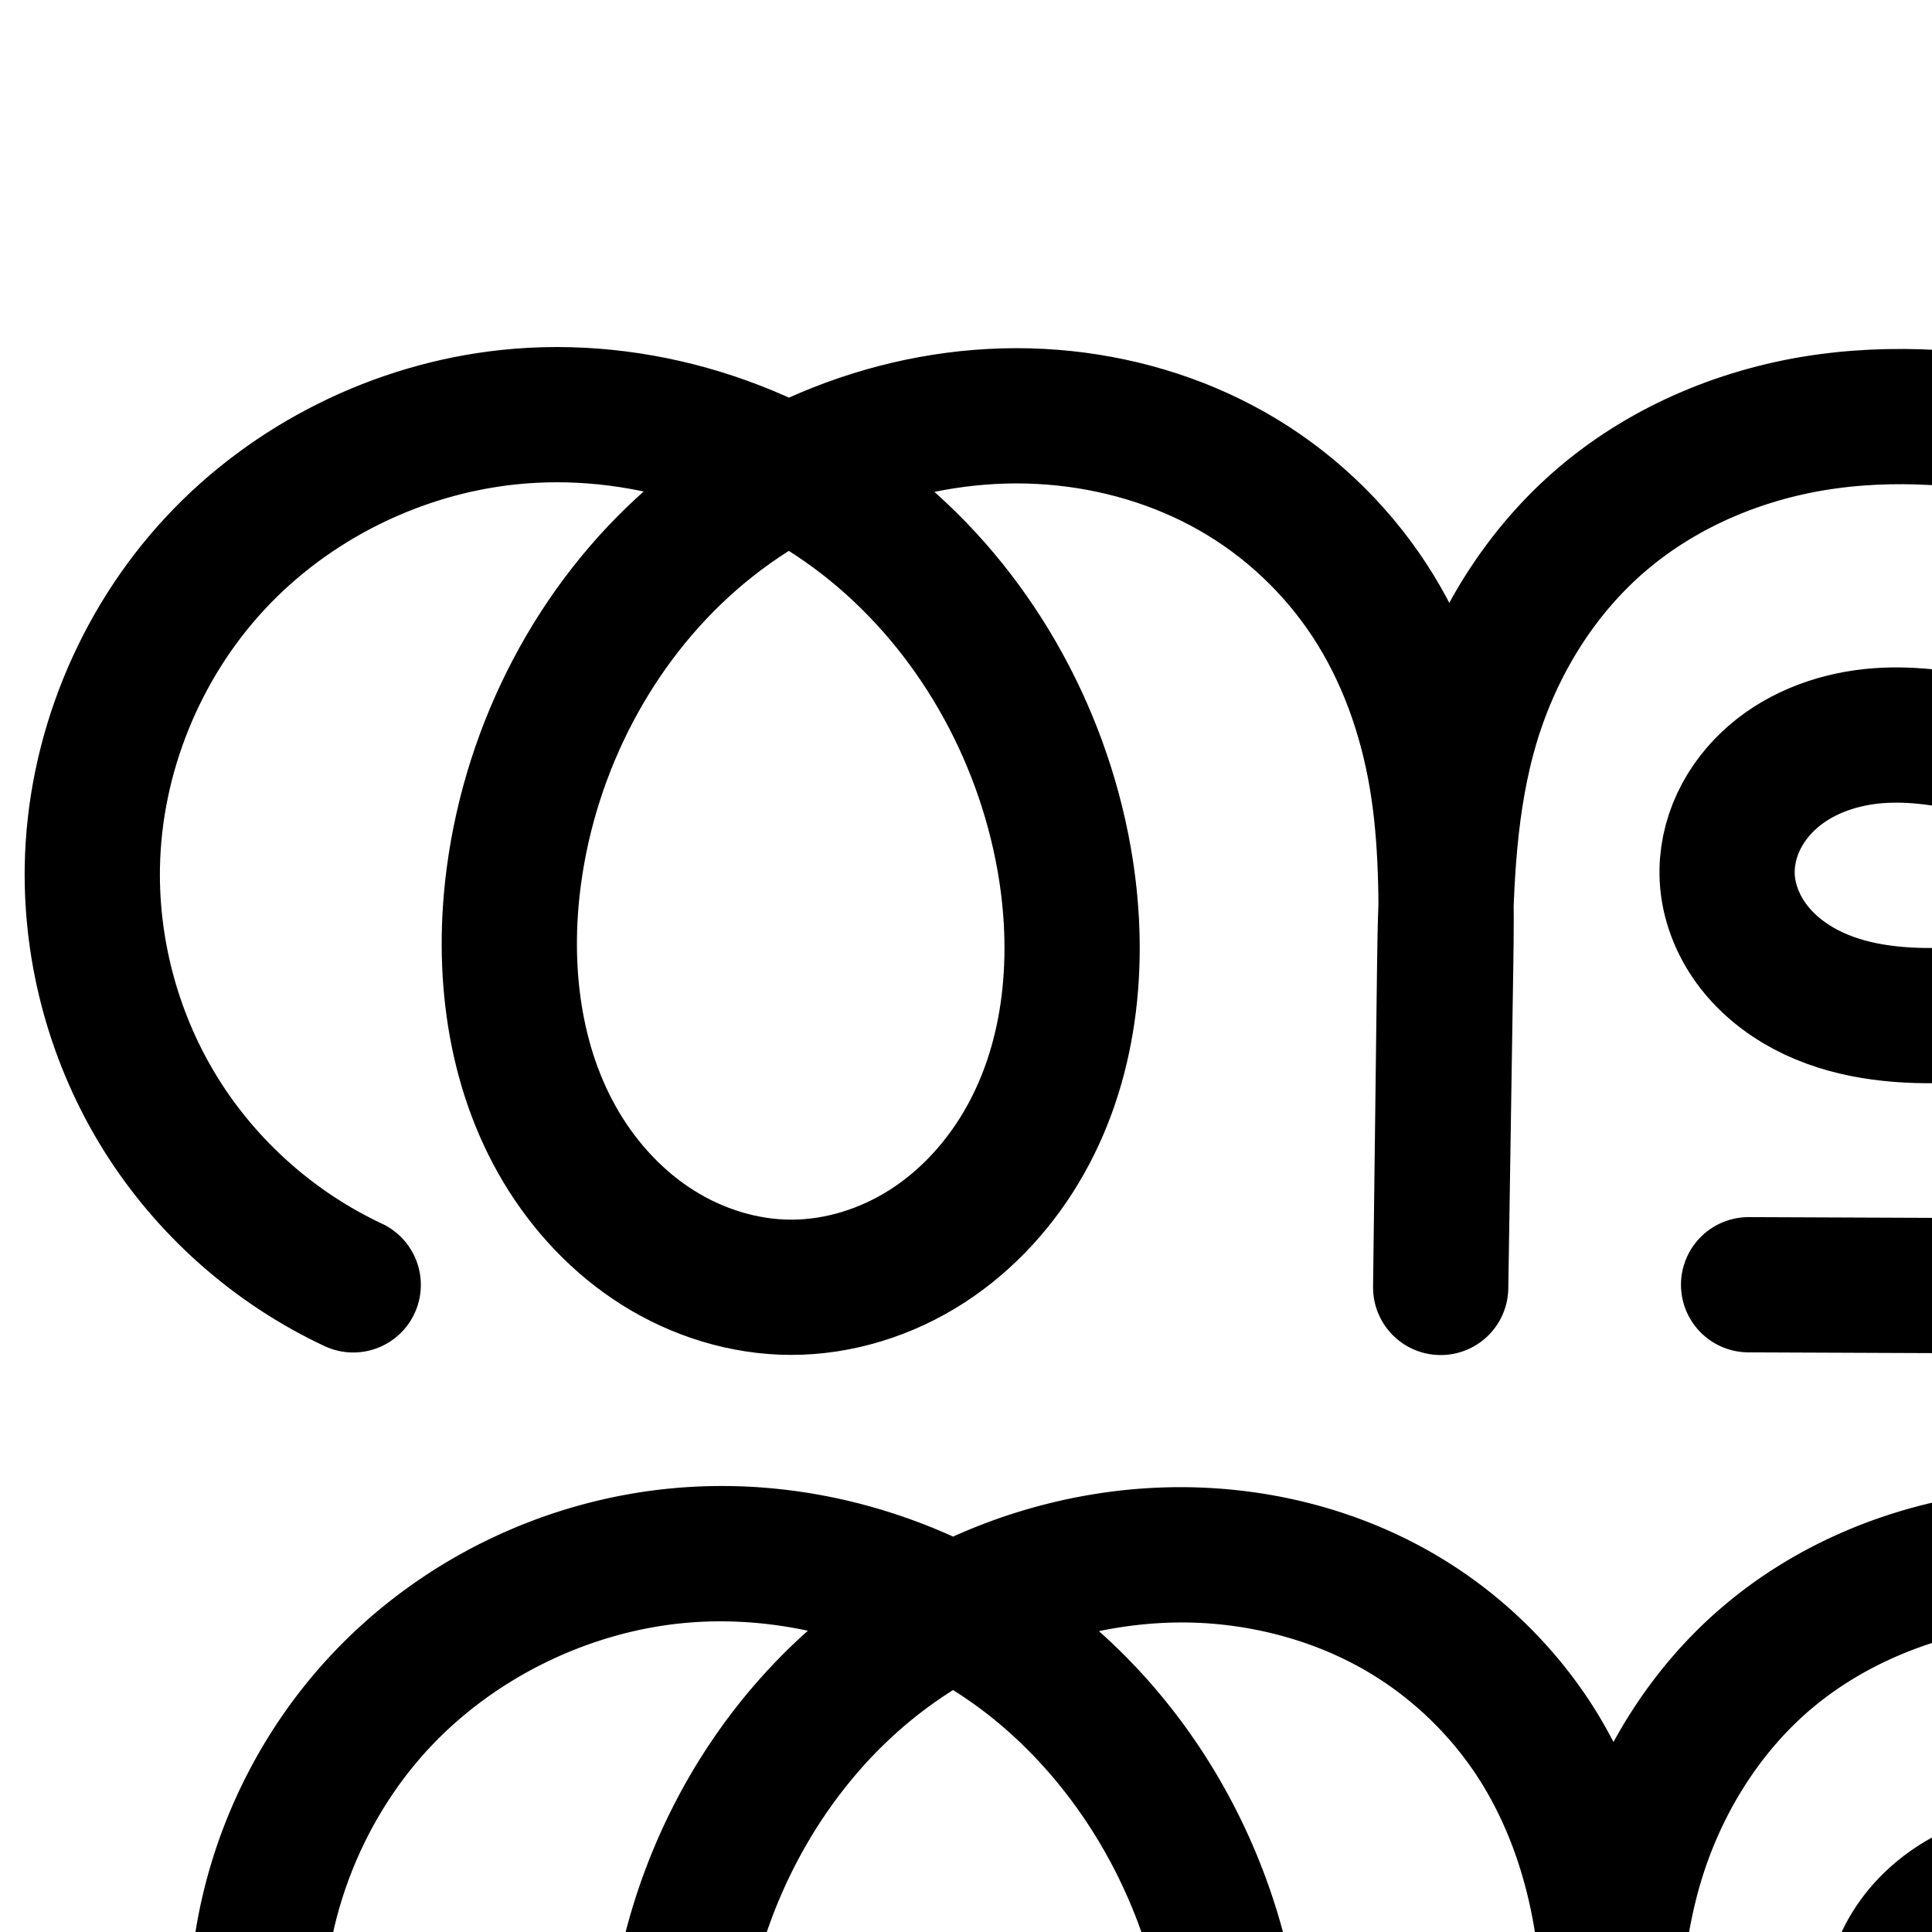 <?xml version="1.0" encoding="UTF-8" standalone="no"?>
<!-- Created with Inkscape (http://www.inkscape.org/) -->

<svg
   xmlns:dc="http://purl.org/dc/elements/1.1/"
   xmlns:cc="http://creativecommons.org/ns#"
   xmlns:rdf="http://www.w3.org/1999/02/22-rdf-syntax-ns#"
   xmlns:svg="http://www.w3.org/2000/svg"
   xmlns="http://www.w3.org/2000/svg"
   xmlns:sodipodi="http://sodipodi.sourceforge.net/DTD/sodipodi-0.dtd"
   xmlns:inkscape="http://www.inkscape.org/namespaces/inkscape"
   width="2000"
   height="2000"
   id="svg2992"
   version="1.1"
   inkscape:version="0.91 r13725"
   sodipodi:docname="ത്ഭ.svg">
  <defs
     id="defs5498">
    <inkscape:path-effect
       effect="spiro"
       id="path-effect2987"
       is_visible="true" />
    <inkscape:path-effect
       effect="spiro"
       id="path-effect4142-8"
       is_visible="true" />
    <inkscape:path-effect
       effect="spiro"
       id="path-effect4141-3-4-6-8-86"
       is_visible="true" />
    <inkscape:path-effect
       effect="spiro"
       id="path-effect4141-3-4-6-8-86-9"
       is_visible="true" />
    <inkscape:path-effect
       effect="spiro"
       id="path-effect4141-3-4-6-8-86-9-0"
       is_visible="true" />
    <inkscape:path-effect
       effect="spiro"
       id="path-effect4141-3-4-6-8-86-9-0-3"
       is_visible="true" />
    <inkscape:path-effect
       effect="spiro"
       id="path-effect4141-3-4-6-8-86-9-3"
       is_visible="true" />
    <inkscape:path-effect
       effect="spiro"
       id="path-effect4141-3-4-6-8-86-9-5"
       is_visible="true" />
    <inkscape:path-effect
       effect="spiro"
       id="path-effect4141-3-4-6-8-86-9-33"
       is_visible="true" />
  </defs>
  <sodipodi:namedview
     inkscape:window-height="843"
     inkscape:window-width="1600"
     inkscape:pageshadow="2"
     inkscape:pageopacity="0.0"
     borderopacity="1.0"
     bordercolor="#666666"
     pagecolor="#ffffff"
     id="base"
     showgrid="true"
     showguides="true"
     inkscape:guide-bbox="true"
     inkscape:zoom="0.35355339"
     inkscape:cx="3985.446"
     inkscape:cy="1032.4262"
     inkscape:window-x="1600"
     inkscape:window-y="0"
     inkscape:current-layer="layer1"
     inkscape:window-maximized="1"
     inkscape:snap-nodes="false"
     inkscape:snap-grids="false">
    <sodipodi:guide
       orientation="horizontal"
       position="0,600"
       id="guide5596" />
    <inkscape:grid
       type="xygrid"
       id="grid3769"
       empspacing="5"
       visible="true"
       enabled="true"
       snapvisiblegridlinesonly="true" />
    <sodipodi:guide
       orientation="0,1"
       position="-2720,1600"
       id="guide4772" />
    <sodipodi:guide
       position="4361.435,1710"
       orientation="0,1"
       id="guide4166"
       inkscape:label=""
       inkscape:color="rgb(0,0,255)" />
  </sodipodi:namedview>
  <g
     inkscape:label="Layer 1"
     inkscape:groupmode="layer"
     id="layer1"
     transform="translate(0,1000)">
    <path
       style="fill:none;fill-rule:evenodd;stroke:#000000;stroke-width:140;stroke-linecap:round;stroke-linejoin:round;stroke-miterlimit:4;stroke-dasharray:none;stroke-opacity:1"
       d="M 365.658,330.09 C 284.256,292.009 214.243,229.964 166.651,153.731 119.059,77.499 94.06,-12.648 95.591,-102.503 c 1.969,-115.559 48.418,-229.665 127.117,-314.308 78.699,-84.643 188.816,-139.186 303.754,-151.315 133.952,-14.136 272.181,29.588 376.659,114.601 104.478,85.013 174.851,209.636 198.398,342.257 17.501,98.573 8.906,204.405 -40.135,291.686 -24.521,43.64 -58.927,81.987 -100.933,109.213 -42.006,27.225 -91.671,43.063 -141.729,42.957 C 770.235,332.484 722.159,317.441 681.121,291.617 640.083,265.794 606.032,229.421 581.143,187.809 531.365,104.586 519.142,2.738 531.982,-93.382 c 17.822,-133.425 83.495,-260.732 184.996,-349.148 101.502,-88.416 238.484,-136.211 372.673,-125.572 65.241,5.173 129.585,23.893 186.449,56.291 56.864,32.398 105.834,78.501 141.656,133.272 35.822,54.772 58.2,117.734 69.181,182.251 10.981,64.518 10.638,130.359 9.623,195.797 l -5.168,333.242 4.125,-332.341 c 1.056,-85.063 3.861,-171.254 28.469,-252.686 24.608,-81.433 71.136,-156.75 136.161,-211.6 65.025,-54.851 146.863,-88.315 231.145,-99.86 84.283,-11.546 170.361,-2.121 253.154,17.428 68.675,16.216 138.685,41.102 186.855,92.666 24.085,25.782 41.882,57.995 47.698,92.794 5.816,34.799 -0.978,72.127 -21.329,100.948 -20.966,29.691 -54.841,48.652 -90.291,56.676 -35.45,8.024 -72.507,5.924 -108.336,-0.188 -71.659,-12.224 -141.927,-40.343 -214.425,-35.019 -39.531,2.903 -78.971,16.397 -108.971,42.302 -15,12.953 -27.496,28.894 -35.91,46.838 -8.414,17.944 -12.69,37.895 -11.726,57.69 1.197,24.591 10.487,48.51 25.004,68.394 14.518,19.884 34.114,35.813 55.864,47.349 43.5,23.073 94.315,28.442 143.535,27.031 49.22,-1.41 98.099,-9.145 147.322,-10.466 49.222,-1.321 100.04,4.237 143.414,27.545 23.614,12.69 44.633,30.626 59.393,53.005 14.759,22.379 23.037,49.291 21.624,76.062 -1.263,23.943 -10.249,47.263 -24.505,66.541 -14.256,19.277 -33.638,34.52 -55.15,45.107 -43.024,21.174 -92.735,22.626 -140.687,22.431 l -353.683,-1.442"
       id="path4139-1-0-4-2-1-6"
       inkscape:path-effect="#path-effect4141-3-4-6-8-86-9"
       inkscape:original-d="M 365.65788,330.0897 C 45.658701,222.04884 79.588002,66.732761 95.59095,-102.50348 c 19.90722,-210.5252 220.0233,-449.48373 430.87083,-465.62295 244.101,-18.68459 534.58412,215.41171 575.05682,456.85813 29.002,173.016169 -107.38084,441.64502 -282.79699,443.855 C 647.57281,334.74292 508.68236,76.187152 531.9818,-93.382 c 33.23086,-241.84825 315.3575,-504.38113 557.6694,-474.71953 231.0741,28.28597 410.4355,340.16026 406.9085,567.61213 l -5.1675,333.2423 4.1251,-332.3415 c 2.933,-236.29733 367.9646,-579.27513 648.9295,-546.71853 118.2298,13.69979 263.8609,178.69564 213.2239,286.4076 -58.6563,124.77012 -286.2035,-32.54479 -413.0525,21.4689 -65.8378,28.03447 -172.6528,77.09377 -156.6077,146.82973 40.3135,175.212329 372.6186,50.251486 515.1385,159.8535 40.266,30.965744 92.6865,79.62963 81.0171,129.067 -19.7515,83.67706 -134.3666,134.42853 -220.3425,134.0781 l -353.683,-1.4416"
       inkscape:connector-curvature="0"
       sodipodi:nodetypes="caaaaaascsaaaaaasc" />
    <path
       style="fill:none;fill-rule:evenodd;stroke:#000000;stroke-width:70;stroke-linecap:round;stroke-linejoin:round;stroke-miterlimit:4;stroke-dasharray:none;stroke-opacity:1"
       d="m -2435.742,373.224 c -116.138,-60.559 -206.642,-168.536 -245.98,-293.469 -39.337,-124.932 -27.024,-265.283 33.466,-381.458 51.898,-99.673 138.207,-180.779 240.371,-227.583 102.164,-46.804 219.502,-59.24 329.485,-36.179 109.983,23.061 212.113,81.303 288.934,163.318 76.821,82.015 128.154,187.331 146.743,298.157 17.369,103.558 5.38,214.44 -48.051,304.834 -26.716,45.197 -63.517,84.667 -107.881,112.744 -44.364,28.077 -96.331,44.525 -148.831,45.036 -52.43,0.51 -104.645,-14.883 -149.483,-42.062 -44.838,-27.179 -82.332,-65.91 -109.787,-110.58 -54.909,-89.34 -68.478,-200.06 -51.898,-303.606 23.219,-145.009 104.883,-279.955 223.069,-367.126 118.186,-87.171 271.582,-125.343 416.715,-102.909 64.952,10.04 128.299,31.941 184.26,66.408 55.96,34.466 104.136,81.559 139.5,136.956 35.365,55.397 57.59,118.643 68.52,183.451 10.93,64.808 10.61,130.92 9.595,196.635 l -5.569,360.314 4.446,-359.34 c 1.127,-91.139 4.167,-183.506 30.763,-270.685 26.596,-87.179 76.855,-167.661 146.846,-226.046 69.991,-58.385 157.853,-93.704 248.186,-105.845 90.334,-12.141 182.478,-2.145 271.385,17.931 73.691,16.64 149.065,41.993 201.486,96.392 26.211,27.199 45.778,61.424 52.436,98.606 6.659,37.181 -0.291,77.265 -21.981,108.19 -22.568,32.177 -59.446,52.504 -97.907,60.594 -38.461,8.09 -78.527,4.874 -117.051,-2.907 -77.049,-15.562 -151.595,-49.262 -230.179,-47.449 -46.374,1.069 -93.277,15.411 -128.829,45.207 -17.776,14.898 -32.528,33.512 -42.284,54.554 -9.755,21.042 -14.438,44.515 -12.748,67.646 1.98,27.089 12.68,53.247 28.969,74.982 16.289,21.735 38.015,39.131 62.053,51.777 48.076,25.292 104.033,31.433 158.342,30.239 54.309,-1.194 108.297,-9.242 162.607,-10.383 54.311,-1.14 110.269,5.115 158.269,30.549 25.691,13.613 48.76,32.759 64.868,56.964 16.108,24.205 24.948,53.622 22.442,82.588 -2.541,29.38 -16.647,57.176 -37.015,78.5 -20.369,21.325 -46.714,36.417 -74.655,45.847 -55.881,18.861 -116.488,15.505 -175.361,11.973 -110.519,-6.631 -221.047,-13.122 -331.583,-19.474"
       id="path4139-1-0-4-2-1-6-4"
       inkscape:path-effect="#path-effect4141-3-4-6-8-86-9-0"
       inkscape:original-d="m -2435.742,373.22422 c -605.0793,-204.9673 -369.1867,-498.98271 -212.5135,-674.92634 227.5594,-255.5487 873.5916,-118.36855 1005.5328,197.71321 71.1694,170.495693 -120.5342,461.13037 -304.7635,462.61318 -183.6662,1.47837 -342.1205,-274.604995 -311.168,-456.24869 44.544,-261.40441 379.1379,-514.12308 639.7832,-470.03537 232.3472,39.30117 404.2047,337.49672 401.8745,583.449256 l -5.5688,360.314314 4.4455,-359.340334 c 3.1608,-255.493706 396.13103,-617.998716 697.18034,-584.645546 126.21266,13.98311 286.78692,188.28434 231.94162,303.18742 -64.1048,134.30224 -307.30285,-44.98632 -445.13674,10.23813 -76.85974,30.79464 -201.78589,86.34381 -183.85983,167.40783 43.09982,194.90313 412.46841,55.507523 570.23984,177.164664 43.40361,33.468426 102.65209,86.830676 87.31018,139.552176 -29.66701,101.94876 -183.07802,116.07113 -287.0309,136.32045 -108.67825,21.1698 -331.58258,-19.47381 -331.58258,-19.47381"
       inkscape:connector-curvature="0"
       sodipodi:nodetypes="caaaaascsaaaaaaac" />
    <path
       style="color:#000000;font-style:normal;font-variant:normal;font-weight:normal;font-stretch:normal;font-size:medium;line-height:normal;font-family:sans-serif;text-indent:0;text-align:start;text-decoration:none;text-decoration-line:none;text-decoration-style:solid;text-decoration-color:#000000;letter-spacing:normal;word-spacing:normal;text-transform:none;direction:ltr;block-progression:tb;writing-mode:lr-tb;baseline-shift:baseline;text-anchor:start;white-space:normal;clip-rule:nonzero;display:inline;overflow:visible;visibility:visible;opacity:1;isolation:auto;mix-blend-mode:normal;color-interpolation:sRGB;color-interpolation-filters:linearRGB;solid-color:#000000;solid-opacity:1;fill:#000000;fill-opacity:1;fill-rule:evenodd;stroke:none;stroke-width:70;stroke-linecap:round;stroke-linejoin:round;stroke-miterlimit:4;stroke-dasharray:none;stroke-dashoffset:0;stroke-opacity:1;color-rendering:auto;image-rendering:auto;shape-rendering:auto;text-rendering:auto;enable-background:accumulate"
       d="m -376.66,1067.381 c -23.949,0.487 -47.959,2.235 -71.949,5.459 -96.245,12.936 -190.22,50.492 -265.943,113.658 -71.63,59.752 -123.453,140.073 -152.938,227.363 -12.577,-36.108 -28.923,-71.04 -49.74,-103.648 -38.281,-59.966 -90.204,-110.696 -150.648,-147.924 -60.366,-37.18 -128.117,-60.506 -197.268,-71.195 -112.079,-17.325 -228.006,-0.753 -331.287,44.902 -40.279,-18.875 -82.708,-33.211 -126.404,-42.373 -117.35,-24.605 -241.991,-11.437 -351.246,38.615 -109.297,50.072 -201.189,136.365 -256.836,243.238 -64.924,124.69 -78.028,274.042 -35.807,408.133 42.221,134.09 138.528,248.993 263.18,313.992 a 35.004,35.004 0 1 0 32.365,-62.07 c -107.625,-56.12 -192.324,-157.171 -228.777,-272.945 -36.454,-115.774 -24.931,-247.123 31.125,-354.781 48.149,-92.472 128.876,-168.392 223.906,-211.928 95.072,-43.555 205.109,-55.26 307.725,-33.744 20.53,4.305 40.775,9.995 60.635,16.865 -10.668,6.836 -21.2,13.892 -31.414,21.426 -125.874,92.842 -212.145,235.447 -236.853,389.76 -17.667,110.336 -3.677,229.328 56.641,327.467 30.172,49.092 71.414,91.85 121.461,122.186 50.129,30.386 108.461,47.708 167.967,47.129 59.584,-0.58 117.626,-19.081 167.207,-50.459 49.498,-31.326 89.957,-74.877 119.295,-124.51 58.645,-99.212 70.918,-218.263 52.439,-328.432 -19.729,-117.626 -73.994,-229.047 -155.717,-316.295 -30.533,-32.598 -64.767,-61.628 -101.783,-86.502 77.702,-25.193 161.161,-32.913 241.486,-20.496 60.753,9.391 119.697,29.866 171.252,61.619 51.477,31.705 95.905,75.16 128.354,125.988 32.442,50.819 53.253,109.62 63.51,170.438 6.984,41.412 8.989,84.343 9.342,128.131 -0.711,21.23 -1.097,42.344 -1.355,63.225 l -4.439,358.795 -0.006,0.438 0.002,0 -0.002,0.109 a 35.004,35.004 0 0 0 69.992,0.973 l 0.002,-0.107 0.002,-0.096 5.564,-360.111 c 0.316,-20.458 0.424,-41.193 0.295,-62.039 2.447,-68.71 8.796,-135.621 27.826,-198 24.759,-81.159 71.618,-155.853 135.789,-209.383 64.259,-53.603 146.008,-86.687 230.43,-98.033 84.706,-11.385 172.739,-2.099 259.014,17.383 71.241,16.087 139.433,40.299 183.992,86.539 22.07,22.903 37.969,51.35 43.187,80.488 5.144,28.725 -0.64,59.761 -16.184,81.924 -16.255,23.175 -45.142,39.854 -76.457,46.441 -31.841,6.698 -67.175,4.254 -102.918,-2.965 -71.732,-14.488 -148.822,-50.187 -237.914,-48.133 -53.041,1.223 -107.575,17.394 -150.504,53.373 -21.469,17.993 -39.449,40.546 -51.555,66.658 -12.135,26.175 -18.061,55.383 -15.902,84.918 2.529,34.598 15.909,66.789 35.869,93.422 19.871,26.514 45.711,47.004 73.764,61.762 55.913,29.415 117.934,35.52 175.408,34.256 57.255,-1.259 111.23,-9.305 162.572,-10.383 51.12,-1.073 100.992,5.208 141.146,26.484 21.353,11.315 39.832,26.967 52.117,45.428 12.134,18.233 18.432,40.283 16.711,60.182 -1.746,20.189 -12.005,41.166 -27.455,57.342 -15.654,16.389 -37.002,28.915 -60.539,36.859 -47.424,16.007 -103.308,13.723 -162.07,10.197 -110.549,-6.632 -221.107,-13.125 -331.672,-19.479 a 35.004,35.004 0 1 0 -4.016,69.885 c 110.506,6.35 221.004,12.84 331.494,19.469 58.983,3.539 124.312,7.968 188.65,-13.748 32.345,-10.917 63.688,-28.573 88.771,-54.834 25.287,-26.473 43.24,-61.09 46.576,-99.66 3.29,-38.035 -8.093,-74.817 -28.176,-104.994 -19.931,-29.949 -47.589,-52.589 -77.617,-68.5 -55.846,-29.592 -117.89,-35.823 -175.391,-34.615 -57.279,1.203 -111.279,9.253 -162.643,10.383 -51.144,1.125 -101.039,-5.052 -141.277,-26.221 -20.023,-10.534 -37.635,-24.838 -50.342,-41.793 -12.618,-16.837 -20.637,-36.963 -22.068,-56.543 -1.223,-16.729 2.218,-34.464 9.594,-50.373 7.405,-15.972 18.929,-30.649 33.012,-42.451 28.175,-23.613 67.447,-36.125 107.154,-37.041 68.076,-1.57 140.077,30.13 222.443,46.766 41.306,8.343 86.103,12.332 131.184,2.85 45.607,-9.594 90.476,-33.569 119.357,-74.748 27.836,-39.687 35.953,-88.819 27.779,-134.457 -8.099,-45.224 -31.335,-85.225 -61.686,-116.721 -60.283,-62.557 -142.841,-89.053 -218.98,-106.246 -68.655,-15.503 -139.962,-25.401 -211.809,-23.939 z m -1220.818,146.689 c 48.573,26.544 93.064,60.715 130.848,101.053 71.92,76.782 120.321,175.993 137.77,280.02 16.261,96.947 4.555,199.66 -43.664,281.234 -24.093,40.76 -57.239,76.151 -96.469,100.978 -39.147,24.775 -85.04,39.171 -130.455,39.613 -45.354,0.442 -91.452,-13.022 -131,-36.994 -39.63,-24.022 -73.372,-58.728 -98.109,-98.977 -49.502,-80.541 -62.651,-182.99 -47.158,-279.746 21.729,-135.706 98.787,-262.994 209.285,-344.494 21.759,-16.049 44.877,-30.258 68.953,-42.688 z"
       id="path4139-1-0-4-2-1-6-4-5"
       inkscape:connector-curvature="0" />
    <path
       style="color:#000000;font-style:normal;font-variant:normal;font-weight:normal;font-stretch:normal;font-size:medium;line-height:normal;font-family:sans-serif;text-indent:0;text-align:start;text-decoration:none;text-decoration-line:none;text-decoration-style:solid;text-decoration-color:#000000;letter-spacing:normal;word-spacing:normal;text-transform:none;direction:ltr;block-progression:tb;writing-mode:lr-tb;baseline-shift:baseline;text-anchor:start;white-space:normal;clip-rule:nonzero;display:inline;overflow:visible;visibility:visible;opacity:1;isolation:auto;mix-blend-mode:normal;color-interpolation:sRGB;color-interpolation-filters:linearRGB;solid-color:#000000;solid-opacity:1;fill:#000000;fill-opacity:1;fill-rule:evenodd;stroke:none;stroke-width:140;stroke-linecap:round;stroke-linejoin:round;stroke-miterlimit:4;stroke-dasharray:none;stroke-dashoffset:0;stroke-opacity:1;color-rendering:auto;image-rendering:auto;shape-rendering:auto;text-rendering:auto;enable-background:accumulate"
       d="m 746.91,538.312 c -19.214,0.013 -38.479,1.016 -57.721,3.047 -132.078,13.938 -257.014,75.756 -347.674,173.264 -90.708,97.559 -143.566,227.258 -145.842,360.781 -1.766,103.631 26.784,206.576 81.672,294.496 54.888,87.92 134.843,158.775 228.725,202.693 a 70.007,70.007 0 1 0 59.322,-126.809 c -68.922,-32.243 -128.993,-85.478 -169.289,-150.024 -40.296,-64.546 -61.746,-141.893 -60.449,-217.973 1.663,-97.595 41.701,-196.11 108.391,-267.836 66.737,-71.778 162.038,-119.047 259.836,-129.367 43.831,-4.625 88.69,-1.789 132.447,7.541 -112.528,100.191 -183.901,240.427 -203.656,388.322 -14.47,108.331 -1.631,225.908 58.471,326.391 30.102,50.328 71.427,94.815 122.77,127.123 51.524,32.422 111.868,51.59 174.734,51.723 64.92,0.138 127.208,-20.032 179.949,-54.215 52.542,-34.053 94.248,-80.911 123.889,-133.664 59.167,-105.303 67.728,-227.264 48.029,-338.213 -24.888,-140.175 -95.736,-271.647 -202.914,-367.041 38.543,-7.958 77.891,-10.842 116.592,-7.773 55.591,4.408 110.124,20.436 157.33,47.332 47.066,26.816 88.049,65.392 117.725,110.766 29.681,45.382 49.151,99.246 58.756,155.682 6.642,39.024 8.572,80.559 8.885,123.832 -0.667,20.366 -1.046,40.532 -1.291,60.252 l -4.125,332.342 a 70.007,70.007 0 0 0 139.986,1.953 l 5.168,-333.242 c 0.313,-20.209 0.547,-40.861 0.435,-61.816 2.383,-60.959 8.23,-118.599 24.006,-170.805 20.998,-69.486 60.824,-133.245 114.289,-178.344 53.625,-45.234 123.211,-74.109 195.512,-84.014 72.858,-9.981 150.437,-2.009 227.566,16.203 63.441,14.98 119.047,37.275 151.789,72.324 15.973,17.098 26.662,37.721 29.808,56.547 3.013,18.029 -1.311,37.479 -9.469,49.031 -8.572,12.139 -26.905,23.879 -48.562,28.781 -22.64,5.125 -50.548,4.296 -81.111,-0.918 -61.595,-10.508 -137.576,-42.713 -231.324,-35.828 -51.94,3.815 -105.725,21.251 -149.594,59.131 -21.949,18.953 -40.581,42.466 -53.539,70.102 -13.012,27.75 -19.829,58.693 -18.266,90.812 1.945,39.956 16.491,76.278 38.387,106.268 21.71,29.735 49.663,52.033 79.6,67.912 59.465,31.541 122.657,36.758 178.34,35.162 55.218,-1.582 104.055,-9.305 147.195,-10.463 42.666,-1.145 81.019,4.519 108.398,19.233 14.645,7.87 26.687,18.652 34.094,29.883 7.182,10.891 10.681,23.897 10.156,33.834 -0.469,8.89 -4.313,19.724 -10.883,28.607 -6.71,9.074 -17.204,17.733 -29.779,23.922 -24.995,12.301 -63.151,15.427 -109.492,15.238 l -353.684,-1.441 a 70.007,70.007 0 1 0 -0.57,139.998 l 353.684,1.441 c 49.563,0.202 110.83,0.424 171.883,-29.623 30.449,-14.985 58.719,-36.81 80.522,-66.291 21.943,-29.671 36.069,-65.479 38.127,-104.475 2.301,-43.605 -10.756,-84.421 -33.092,-118.289 -22.112,-33.528 -52.109,-58.617 -84.693,-76.127 -59.368,-31.904 -122.649,-37.357 -178.428,-35.859 -55.304,1.485 -104.225,9.232 -147.447,10.471 -42.757,1.225 -81.194,-4.295 -108.728,-18.9 a 70.007,70.007 0 0 0 -0,0 c -13.563,-7.194 -24.803,-16.754 -32.129,-26.787 -7.139,-9.779 -11.174,-21.294 -11.623,-30.52 -0.364,-7.471 1.371,-16.43 5.188,-24.568 3.87,-8.252 10.229,-16.622 18.281,-23.574 16.133,-13.93 41.228,-23.481 68.35,-25.473 51.248,-3.764 115.805,20.27 197.527,34.211 41.096,7.011 87.301,10.381 135.56,-0.543 49.243,-11.146 98.659,-37.328 132.018,-84.57 a 70.007,70.007 0 0 0 0,0 c 32.545,-46.088 41.808,-101.296 33.189,-152.865 -8.486,-50.772 -33.391,-94.573 -65.588,-129.039 -63.597,-68.079 -148.013,-95.556 -221.922,-113.008 -88.457,-20.887 -183.033,-31.765 -278.74,-18.654 -96.265,13.187 -190.354,51.24 -266.779,115.707 -47.325,39.92 -85.703,88.358 -114.801,141.566 -7.315,-13.954 -15.15,-27.7 -23.873,-41.037 a 70.007,70.007 0 0 0 0,-0.002 C 1604.444,698.076 1547.488,644.45 1480.826,606.469 1414.305,568.568 1340.149,547.155 1265.258,541.217 1169.212,533.602 1073.26,551.693 986.615,590.674 911.622,556.778 829.772,538.258 746.91,538.312 Z m 239.705,211.215 c 14.714,9.328 28.935,19.389 42.398,30.344 90.437,73.588 152.987,183.78 173.656,300.197 15.304,86.198 6.675,175.901 -32.24,245.16 -19.401,34.528 -46.507,64.363 -77.978,84.76 -31.272,20.268 -68.313,31.774 -103.508,31.699 -34.107,-0.072 -69.915,-10.992 -100.467,-30.217 -30.734,-19.34 -57.51,-47.599 -77.186,-80.494 a 70.007,70.007 0 0 0 -0.002,0 c -39.455,-65.964 -51.058,-152.081 -39.85,-235.99 15.608,-116.849 73.906,-229.253 161.59,-305.633 16.756,-14.596 34.719,-27.89 53.586,-39.826 z"
       id="path4139-1-0-4-2-1-6-6"
       inkscape:connector-curvature="0" />
    <path
       style="color:#000000;font-style:normal;font-variant:normal;font-weight:normal;font-stretch:normal;font-size:medium;line-height:normal;font-family:sans-serif;text-indent:0;text-align:start;text-decoration:none;text-decoration-line:none;text-decoration-style:solid;text-decoration-color:#000000;letter-spacing:normal;word-spacing:normal;text-transform:none;direction:ltr;block-progression:tb;writing-mode:lr-tb;baseline-shift:baseline;text-anchor:start;white-space:normal;clip-rule:nonzero;display:inline;overflow:visible;visibility:visible;opacity:1;isolation:auto;mix-blend-mode:normal;color-interpolation:sRGB;color-interpolation-filters:linearRGB;solid-color:#000000;solid-opacity:1;fill:#000000;fill-opacity:1;fill-rule:evenodd;stroke:none;stroke-width:200;stroke-linecap:round;stroke-linejoin:round;stroke-miterlimit:4;stroke-dasharray:none;stroke-dashoffset:0;stroke-opacity:1;color-rendering:auto;image-rendering:auto;shape-rendering:auto;text-rendering:auto;enable-background:accumulate"
       d="m 3737.766,-709.596 c -20.474,-0.055 -41.028,0.966 -61.588,3.107 -141.719,14.757 -274.551,81.975 -370.295,187.59 -95.754,105.626 -149.712,244.502 -150.219,387.139 a 100.01,100.01 0 0 0 0,0.002 c -0.386,108.832 30.182,216.238 87.816,308.557 57.635,92.319 140.71,166.947 238.658,214.389 a 100.01,100.01 0 1 0 87.184,-179.996 C 3505.931,180.487 3450.436,130.633 3413.135,70.885 3375.834,11.136 3355.414,-60.613 3355.664,-131.049 c 0.325,-91.639 36.801,-185.576 98.396,-253.521 61.605,-67.956 151.533,-113.487 242.832,-122.994 21.87,-2.277 44.101,-2.396 66.352,-0.709 -94.771,103.467 -153.297,235.843 -170.426,373.658 -14.039,112.957 -0.986,236.638 63.16,344.357 32.157,54 76.376,102.039 131.998,137.258 55.892,35.389 121.46,56.503 190.555,56.686 71.381,0.189 139.091,-21.971 196.352,-59.258 56.965,-37.094 101.614,-87.683 133.291,-144.303 63.173,-112.916 71.639,-241.248 52.01,-357.012 -22.026,-129.897 -80.734,-253.26 -170.842,-350.828 17.434,-1.087 34.842,-1.075 52.039,0.365 51.623,4.323 102.233,19.868 145.459,45.236 43.054,25.268 80.656,61.623 107.684,103.988 27.045,42.392 45.126,93.32 54.057,147.256 6.117,36.941 7.974,77.071 8.301,119.545 -0.668,20.929 -1.035,41.561 -1.283,61.594 l -4.121,332.033 -0,0.309 a 100.01,100.01 0 0 0 199.98,2.791 l 0,-0.309 5.164,-332.934 c 0.314,-20.25 0.565,-41.091 0.478,-62.352 2.372,-59.901 8.013,-115.266 22.508,-164.184 19.342,-65.277 56.066,-125.04 104.588,-167.068 48.721,-42.2 113.136,-70.288 180.506,-80.424 68.133,-10.251 142.32,-3.627 216.82,13.979 62.281,14.718 112.965,37.086 139.56,66.609 12.733,14.135 20.433,30.705 22.26,43.514 1.663,11.664 -2.095,24.285 -5.654,29.041 -3.827,5.113 -16.045,13.698 -32.338,17.258 -17.592,3.844 -41.822,3.501 -70.324,-1.223 -57.627,-9.55 -136.085,-42.337 -238.15,-34.336 -56.931,4.463 -116.607,23.571 -166.315,66.438 -24.88,21.456 -46.146,48.128 -61.094,79.844 -15.025,31.88 -23.01,67.485 -21.275,104.877 2.162,46.59 18.903,88.295 43.938,122.682 a 100.01,100.01 0 0 0 0,0.002 c 24.768,34.02 56.307,59.099 89.769,76.873 66.34,35.238 134.896,40.388 193.389,38.689 57.824,-1.679 106.664,-9.436 147.211,-10.551 39.867,-1.096 72.886,4.598 93.404,15.619 10.793,5.797 18.981,13.511 23.234,19.961 3.933,5.964 5.386,13.012 5.242,15.736 -0.129,2.442 -1.773,7.924 -5.049,12.354 -3.477,4.701 -10.159,10.542 -18.904,14.846 -17.268,8.499 -50.471,12.34 -96.121,12.154 l -353.684,-1.441 a 100.01,100.01 0 1 0 -0.815,199.998 l 353.682,1.441 c 50.253,0.205 116.472,1.141 185.252,-32.709 34.278,-16.87 66.359,-41.514 91.395,-75.367 25.237,-34.125 41.564,-75.282 43.965,-120.725 2.684,-50.818 -12.415,-97.596 -38,-136.393 -25.265,-38.311 -59.115,-66.472 -95.557,-86.047 -66.268,-35.596 -134.932,-40.963 -193.541,-39.352 -57.93,1.592 -106.872,9.378 -147.52,10.559 -39.979,1.161 -73.102,-4.427 -93.764,-15.402 -10.038,-5.332 -17.679,-12.16 -21.902,-17.961 -3.957,-5.435 -5.719,-11.621 -5.84,-14.234 a 100.01,100.01 0 0 0 0,-0.002 c -0.101,-2.165 0.549,-6.403 2.406,-10.344 1.935,-4.105 5.682,-9.243 10.791,-13.648 10.27,-8.857 29.307,-16.781 51.334,-18.508 42.398,-3.324 104.488,18.117 189.818,32.258 42.976,7.122 92.528,10.924 145.719,-0.699 54.49,-11.907 110.166,-39.906 149.756,-92.797 39.883,-53.283 52.111,-117.018 43.539,-177.125 -8.408,-58.962 -35.871,-109.41 -71.66,-149.139 -70.449,-78.205 -163.337,-108.761 -242.162,-127.389 -92.073,-21.758 -191.449,-32.329 -292.572,-17.115 -101.887,15.329 -201.037,57.162 -281.693,127.023 -35.619,30.852 -66.258,66.083 -91.912,104.289 -43.92,-67.924 -103.212,-125.159 -173.269,-166.273 -70.806,-41.555 -149.866,-65.339 -230.002,-72.049 -97.547,-8.168 -194.317,9.304 -282.281,47.182 -74.717,-32.249 -155.706,-49.903 -238.022,-50.125 z m 237.981,278.695 c 8.75,6.21 17.321,12.652 25.523,19.508 84.426,70.571 142.852,176.609 161.731,287.941 13.811,81.448 5.123,164.278 -29.367,225.926 -17.154,30.662 -41.04,56.875 -67.885,74.355 -26.55,17.289 -58.058,26.933 -86.689,26.857 -27.749,-0.073 -58.16,-9.244 -84.09,-25.662 -26.199,-16.589 -49.758,-41.406 -67.15,-70.613 -34.953,-58.697 -46.377,-138.109 -36.527,-217.361 13.899,-111.834 68.061,-220.125 149.779,-293.312 10.987,-9.84 22.607,-19.029 34.676,-27.639 z"
       id="path4139-1-0-4-2-1-6-5"
       inkscape:connector-curvature="0" />
  </g>
</svg>
